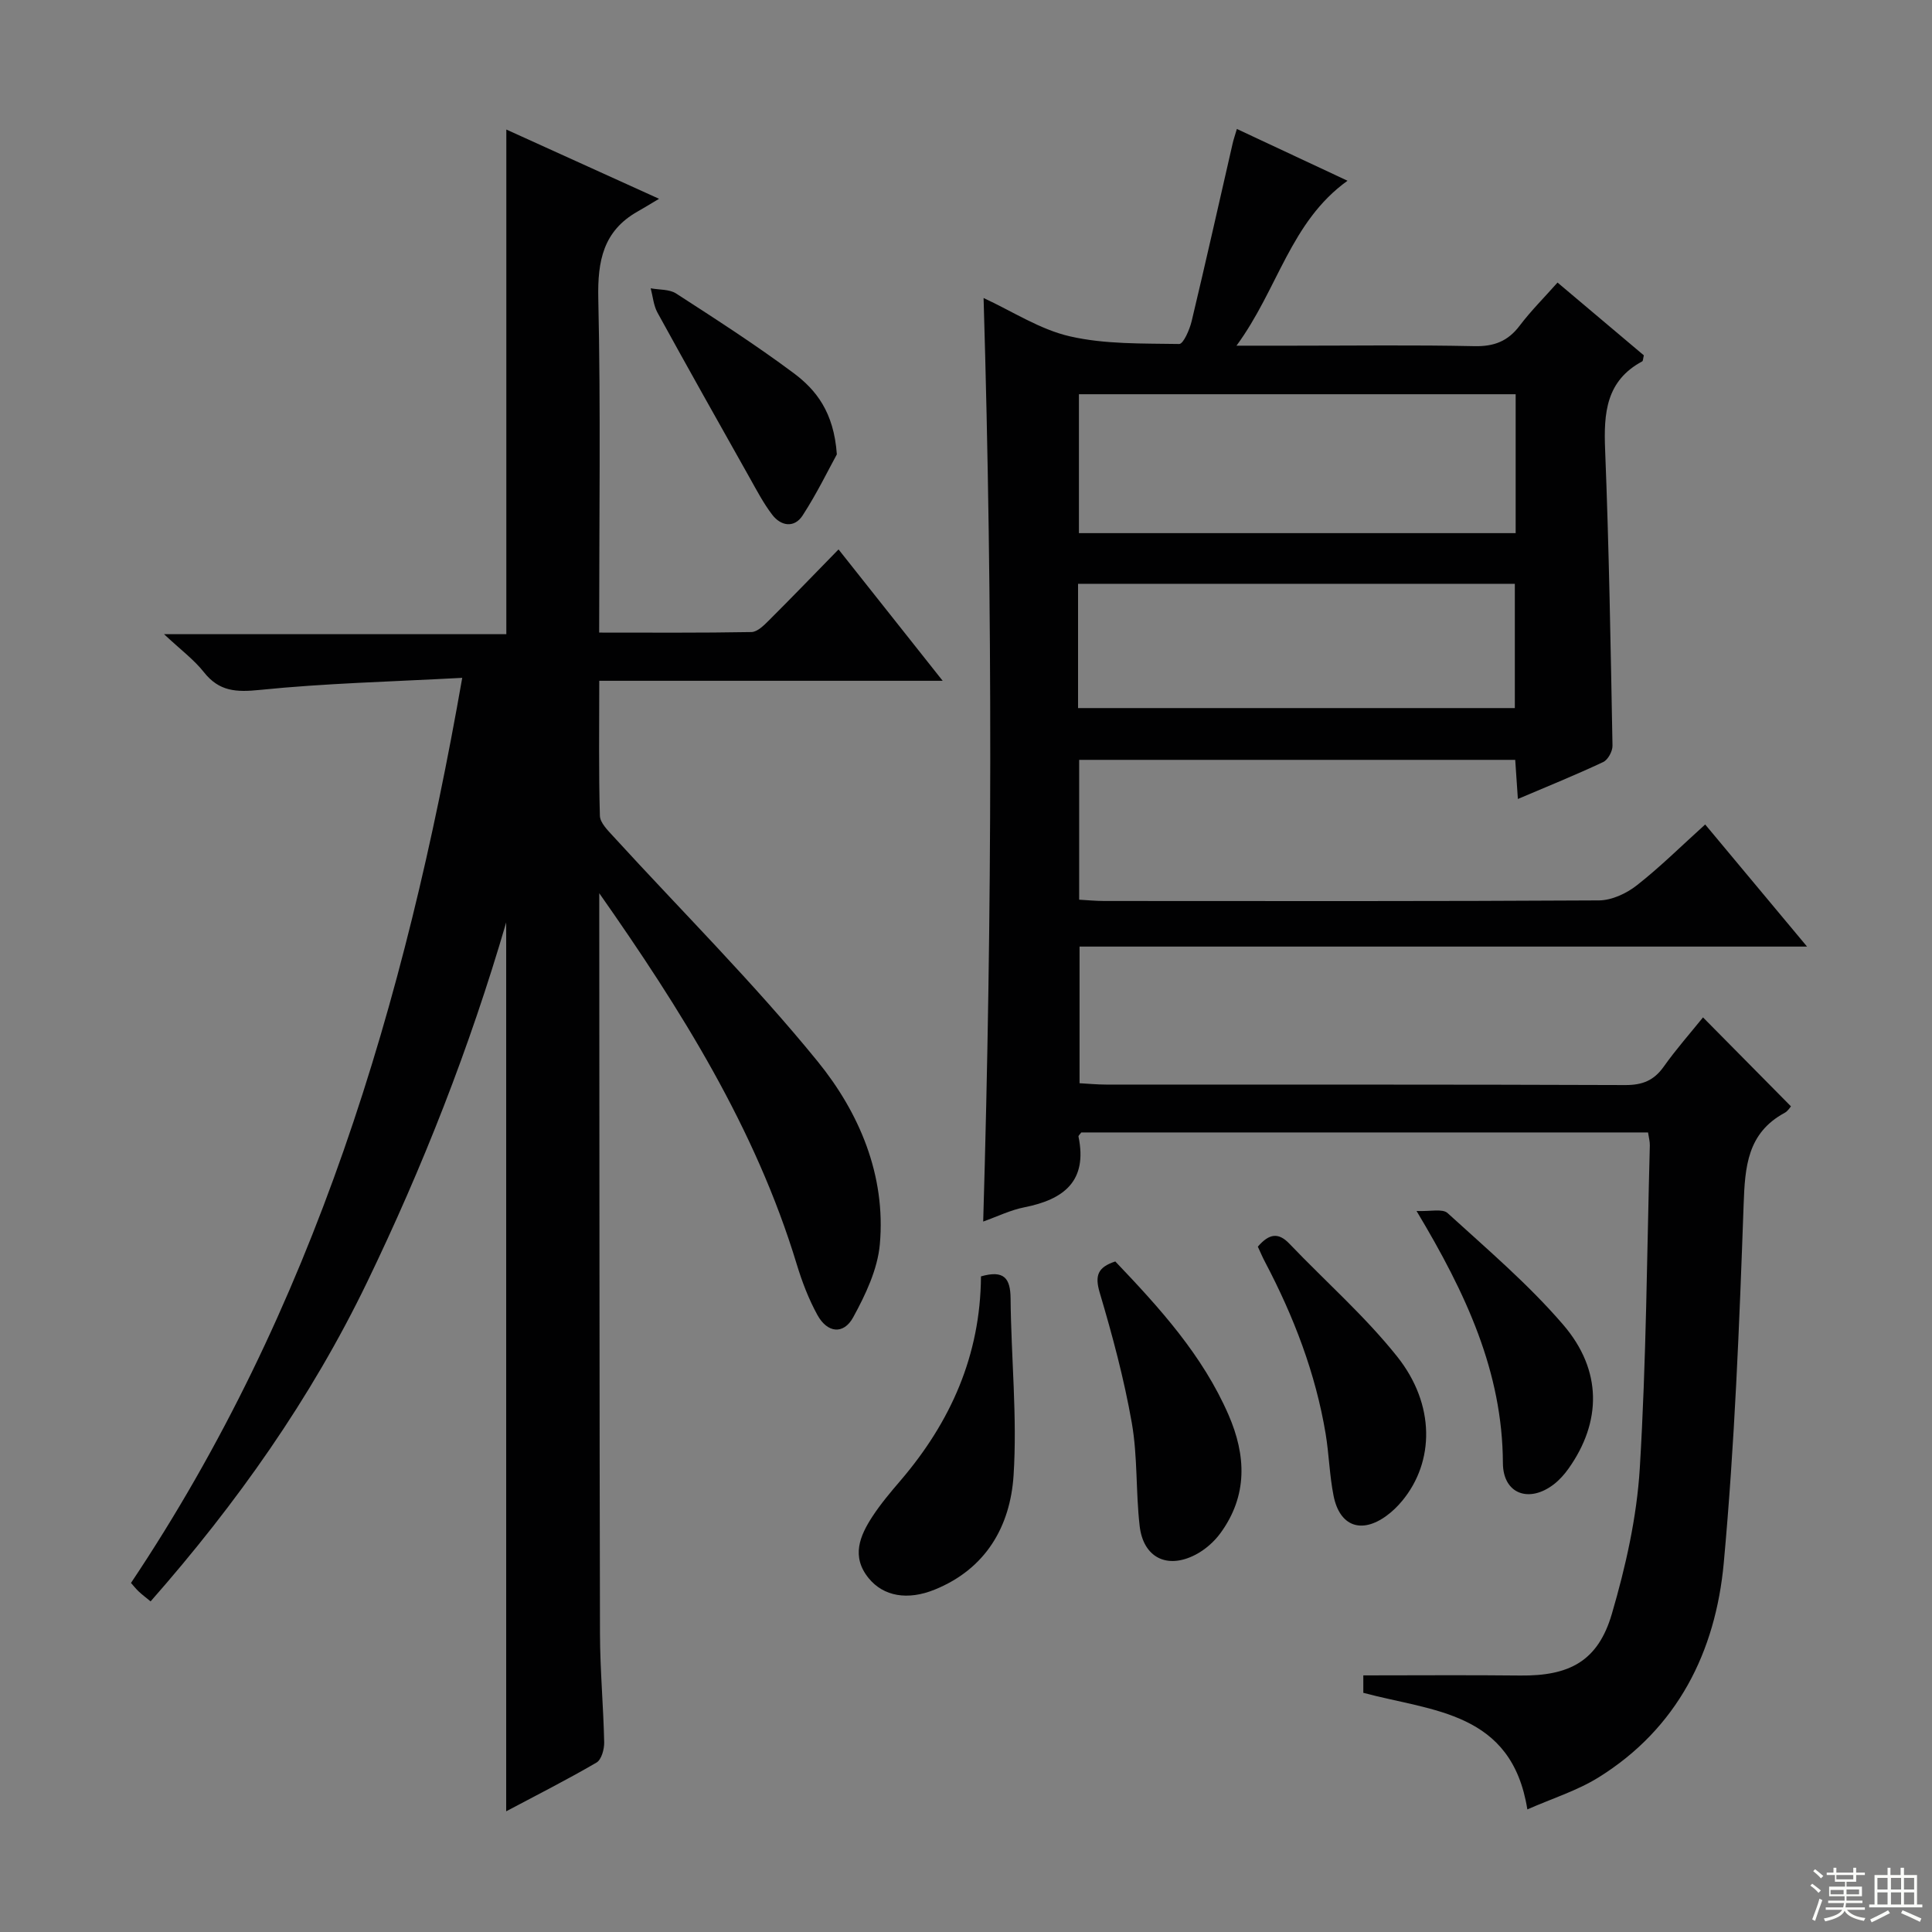 <svg enable-background="new 0 0 400 400" viewBox="0 0 400 400" xmlns="http://www.w3.org/2000/svg"><rect x="0" y="0" width="400" height="400" fill="#808080" stroke="none"/><g fill="#010102"><path d="m352.59 210.64c6.24 6.31 12.16 12.31 18.21 18.42-.16.17-.62.97-1.31 1.34-7.72 4.19-8.21 11.12-8.49 18.99-.88 24.75-1.85 49.53-4.11 74.17-1.69 18.41-9.57 34.28-25.97 44.46-4.41 2.73-9.53 4.32-14.7 6.6-3.22-20.29-19.63-20.29-33.96-24.14 0-1.23 0-2.78 0-3.61 10.98 0 21.75-.09 32.51.03 10.18.11 16.08-2.99 18.94-12.74 2.87-9.8 5.17-20.02 5.79-30.17 1.35-22.24 1.48-44.56 2.08-66.85.02-.8-.21-1.6-.37-2.68-39.26 0-78.32 0-117.34 0-.24.35-.62.65-.58.86 1.92 9.23-3.05 13.03-11.21 14.64-2.89.57-5.63 1.92-8.52 2.95 1.88-63.67 1.99-127.15.08-191.21 5.96 2.75 11.66 6.52 17.89 7.94 7.29 1.67 15.05 1.45 22.61 1.58.86.01 2.16-2.98 2.58-4.73 2.93-12.26 5.68-24.56 8.5-36.85.18-.79.46-1.56.86-2.94 7.71 3.61 15.15 7.09 22.91 10.72-11.83 8.49-14.38 22.43-22.99 34.15h11.76c12.5 0 25-.17 37.49.1 4.06.09 6.94-1.01 9.38-4.24 2.29-3.03 5.01-5.74 7.84-8.93 6.14 5.18 12.06 10.17 17.87 15.07-.17.67-.15 1.15-.34 1.25-7.48 4.02-7.98 10.68-7.68 18.22.81 20.44 1.15 40.89 1.53 61.35.02 1.15-.94 2.92-1.92 3.38-5.66 2.66-11.47 5.01-17.67 7.65-.21-3.02-.37-5.43-.55-8.1-30.12 0-60.03 0-90.28 0v28.95c1.65.09 3.4.27 5.15.27 34.16.02 68.31.08 102.47-.12 2.64-.02 5.68-1.43 7.82-3.11 4.82-3.77 9.19-8.12 14.17-12.61 6.94 8.32 13.68 16.4 21.09 25.28-50.78 0-100.49 0-150.62 0v28.29c1.71.09 3.62.28 5.52.28 35.82.02 71.65-.04 107.47.1 3.53.01 5.91-.93 7.95-3.8 2.55-3.6 5.51-6.95 8.14-10.21zm-38.79-129.02c-30.5 0-60.49 0-90.42 0v28.76h90.42c0-9.75 0-19.06 0-28.76zm-90.6 64.98h90.43c0-8.82 0-17.24 0-25.73-30.31 0-60.31 0-90.43 0z"/><path d="m124.07 184.93v4.89c.04 49.49.03 98.98.15 148.48.02 7.48.71 14.95.87 22.43.03 1.42-.56 3.59-1.59 4.19-6.14 3.58-12.49 6.79-18.7 10.09 0-61.32 0-122.28 0-184.03-7.6 26.06-17.29 50.65-28.8 74.49-11.64 24.1-26.94 45.76-44.82 66.08-.98-.81-1.75-1.38-2.44-2.03-.6-.56-1.11-1.22-1.62-1.79 37.86-56.6 56.76-119.9 68.58-187.39-14.79.8-28.4 1.12-41.9 2.5-4.92.5-8.43.33-11.6-3.69-2.04-2.58-4.78-4.61-8.24-7.85h70.87c0-35.11 0-69.64 0-104.48 9.8 4.45 19.84 9 31.62 14.34-2.15 1.28-3.28 1.98-4.44 2.63-7.12 4.03-8.31 10.23-8.14 18.02.51 22.8.18 45.62.18 69.16 10.68 0 21.1.08 31.52-.11 1.22-.02 2.57-1.36 3.58-2.37 4.72-4.7 9.34-9.5 14.46-14.74 7.15 9.03 14 17.67 21.56 27.2-24.2 0-47.37 0-71.1 0 0 9.72-.13 18.84.13 27.94.04 1.47 1.66 3.05 2.82 4.32 14.14 15.47 29.06 30.31 42.26 46.54 8.61 10.59 14.16 23.58 12.88 37.88-.47 5.19-2.96 10.43-5.52 15.11-1.99 3.63-5.34 3.25-7.39-.46-1.82-3.3-3.2-6.92-4.3-10.55-8.55-28.18-24.01-52.75-40.88-76.8z"/><path d="m203.1 264.26c4.77-1.36 6.09.37 6.13 4.56.11 12.22 1.4 24.49.62 36.64-.68 10.51-5.71 19.36-16.35 23.66-5.55 2.25-10.56 1.42-13.65-2.37-3.65-4.48-1.85-8.76.8-12.81 1.72-2.62 3.77-5.05 5.82-7.44 10.35-12.11 16.52-25.9 16.63-42.24z"/><path d="m230.91 261.17c9.28 9.73 18.08 19.45 23.43 31.73 3.69 8.47 4 16.76-1.66 24.52-1.32 1.81-3.2 3.45-5.19 4.48-5.87 3.04-10.79.57-11.54-5.98-.81-7.08-.4-14.33-1.62-21.31-1.6-9.11-4.01-18.11-6.65-26.99-1.04-3.54-.41-5.25 3.23-6.45z"/><path d="m260.42 258.11c2.36-2.75 4.28-2.98 6.54-.61 7.44 7.79 15.62 14.97 22.3 23.35 7.93 9.95 7.74 21.8 1.05 29.88-.94 1.14-2.04 2.21-3.23 3.08-5.2 3.82-9.72 2.21-10.98-4.13-.84-4.22-.94-8.58-1.64-12.83-2.09-12.54-6.6-24.26-12.5-35.48-.54-1-.98-2.06-1.54-3.26z"/><path d="m293.28 250.72c2.82.13 5.36-.53 6.42.43 8.2 7.48 16.74 14.74 23.94 23.12 8.14 9.47 7.94 20.15 1.12 29.77-.85 1.2-1.88 2.36-3.04 3.26-5.12 3.96-10.53 2.03-10.56-4.39-.09-18.86-7.59-35.03-17.88-52.19z"/><path d="m173.26 94.07c-1.69 3.07-4.1 8.05-7.09 12.66-1.69 2.61-4.46 2.24-6.29-.16-1.79-2.34-3.19-5.01-4.64-7.6-6.41-11.39-12.82-22.78-19.11-34.23-.82-1.49-.96-3.36-1.41-5.05 1.77.33 3.86.17 5.27 1.08 8.21 5.31 16.45 10.61 24.29 16.45 4.67 3.48 8.36 8.08 8.98 16.85z"/></g><path d="m374.8 390.4.4-.4c.7.5 1.3 1 1.8 1.4l-.5.5c-.5-.6-1.1-1.1-1.7-1.5zm1 7.3-.6-.3c.5-1.4 1.1-2.8 1.5-4.3.2.1.4.2.6.3-.5 1.3-1 2.8-1.5 4.3zm-.4-10.3.4-.4c.4.3 1 .8 1.7 1.4l-.5.5c-.4-.5-1-1-1.6-1.5zm2.5.3h1.7v-1h.6v1h3.5v-1h.6v1h1.8v.5h-1.8v1.4h-2v1h3.2v2h-3.2v.9h3.3v.5h-3.4c0 .3-.1.6-.1.9h4v.5h-3.7c.7.9 1.9 1.5 3.8 1.7-.1.2-.2.4-.3.6-2.1-.4-3.5-1.1-4-2.1-.4 1-1.8 1.7-4 2.2-.1-.2-.2-.4-.3-.6 2.1-.4 3.4-1 3.8-1.8h-3.4v-.5h3.6c.1-.3.1-.6.2-.9h-3.3v-.5h3.4c0-.3 0-.6 0-.9h-3.2v-2h3.3v-1h-2.1v-1.4h-1.7v-.5zm1.1 3.5v1h2.7c0-.3 0-.4 0-.4 0-.1 0-.2 0-.2 0-.1 0-.2 0-.3h-2.7zm1.2-3v.9h3.5v-.9zm4.7 3h-2.6v.6.4h2.6z" fill="#fbfcfa"/><path d="m393.6 386.7h.6v1.5h2.7v6.1h1.1v.6h-11v-.6h1.1v-6.1h2.7v-1.5h.6v1.5h2.1v-1.5zm-2.7 8.8.4.6c-1.2.6-2.5 1.3-3.8 1.9-.1-.2-.2-.4-.3-.6 1.2-.6 2.5-1.2 3.7-1.9zm-2.2-6.7v2.4h2.1v-2.4zm0 3v2.5h2.1v-2.5zm2.8-3v2.4h2.1v-2.4zm0 3v2.5h2.1v-2.5zm6 6.1c-1.4-.7-2.7-1.3-3.9-1.8l.3-.6c1.5.6 2.7 1.2 3.9 1.7zm-1.2-9.1h-2.1v2.4h2.1zm-2.1 3v2.5h2.1v-2.5z" fill="#fbfcfa"/></svg>